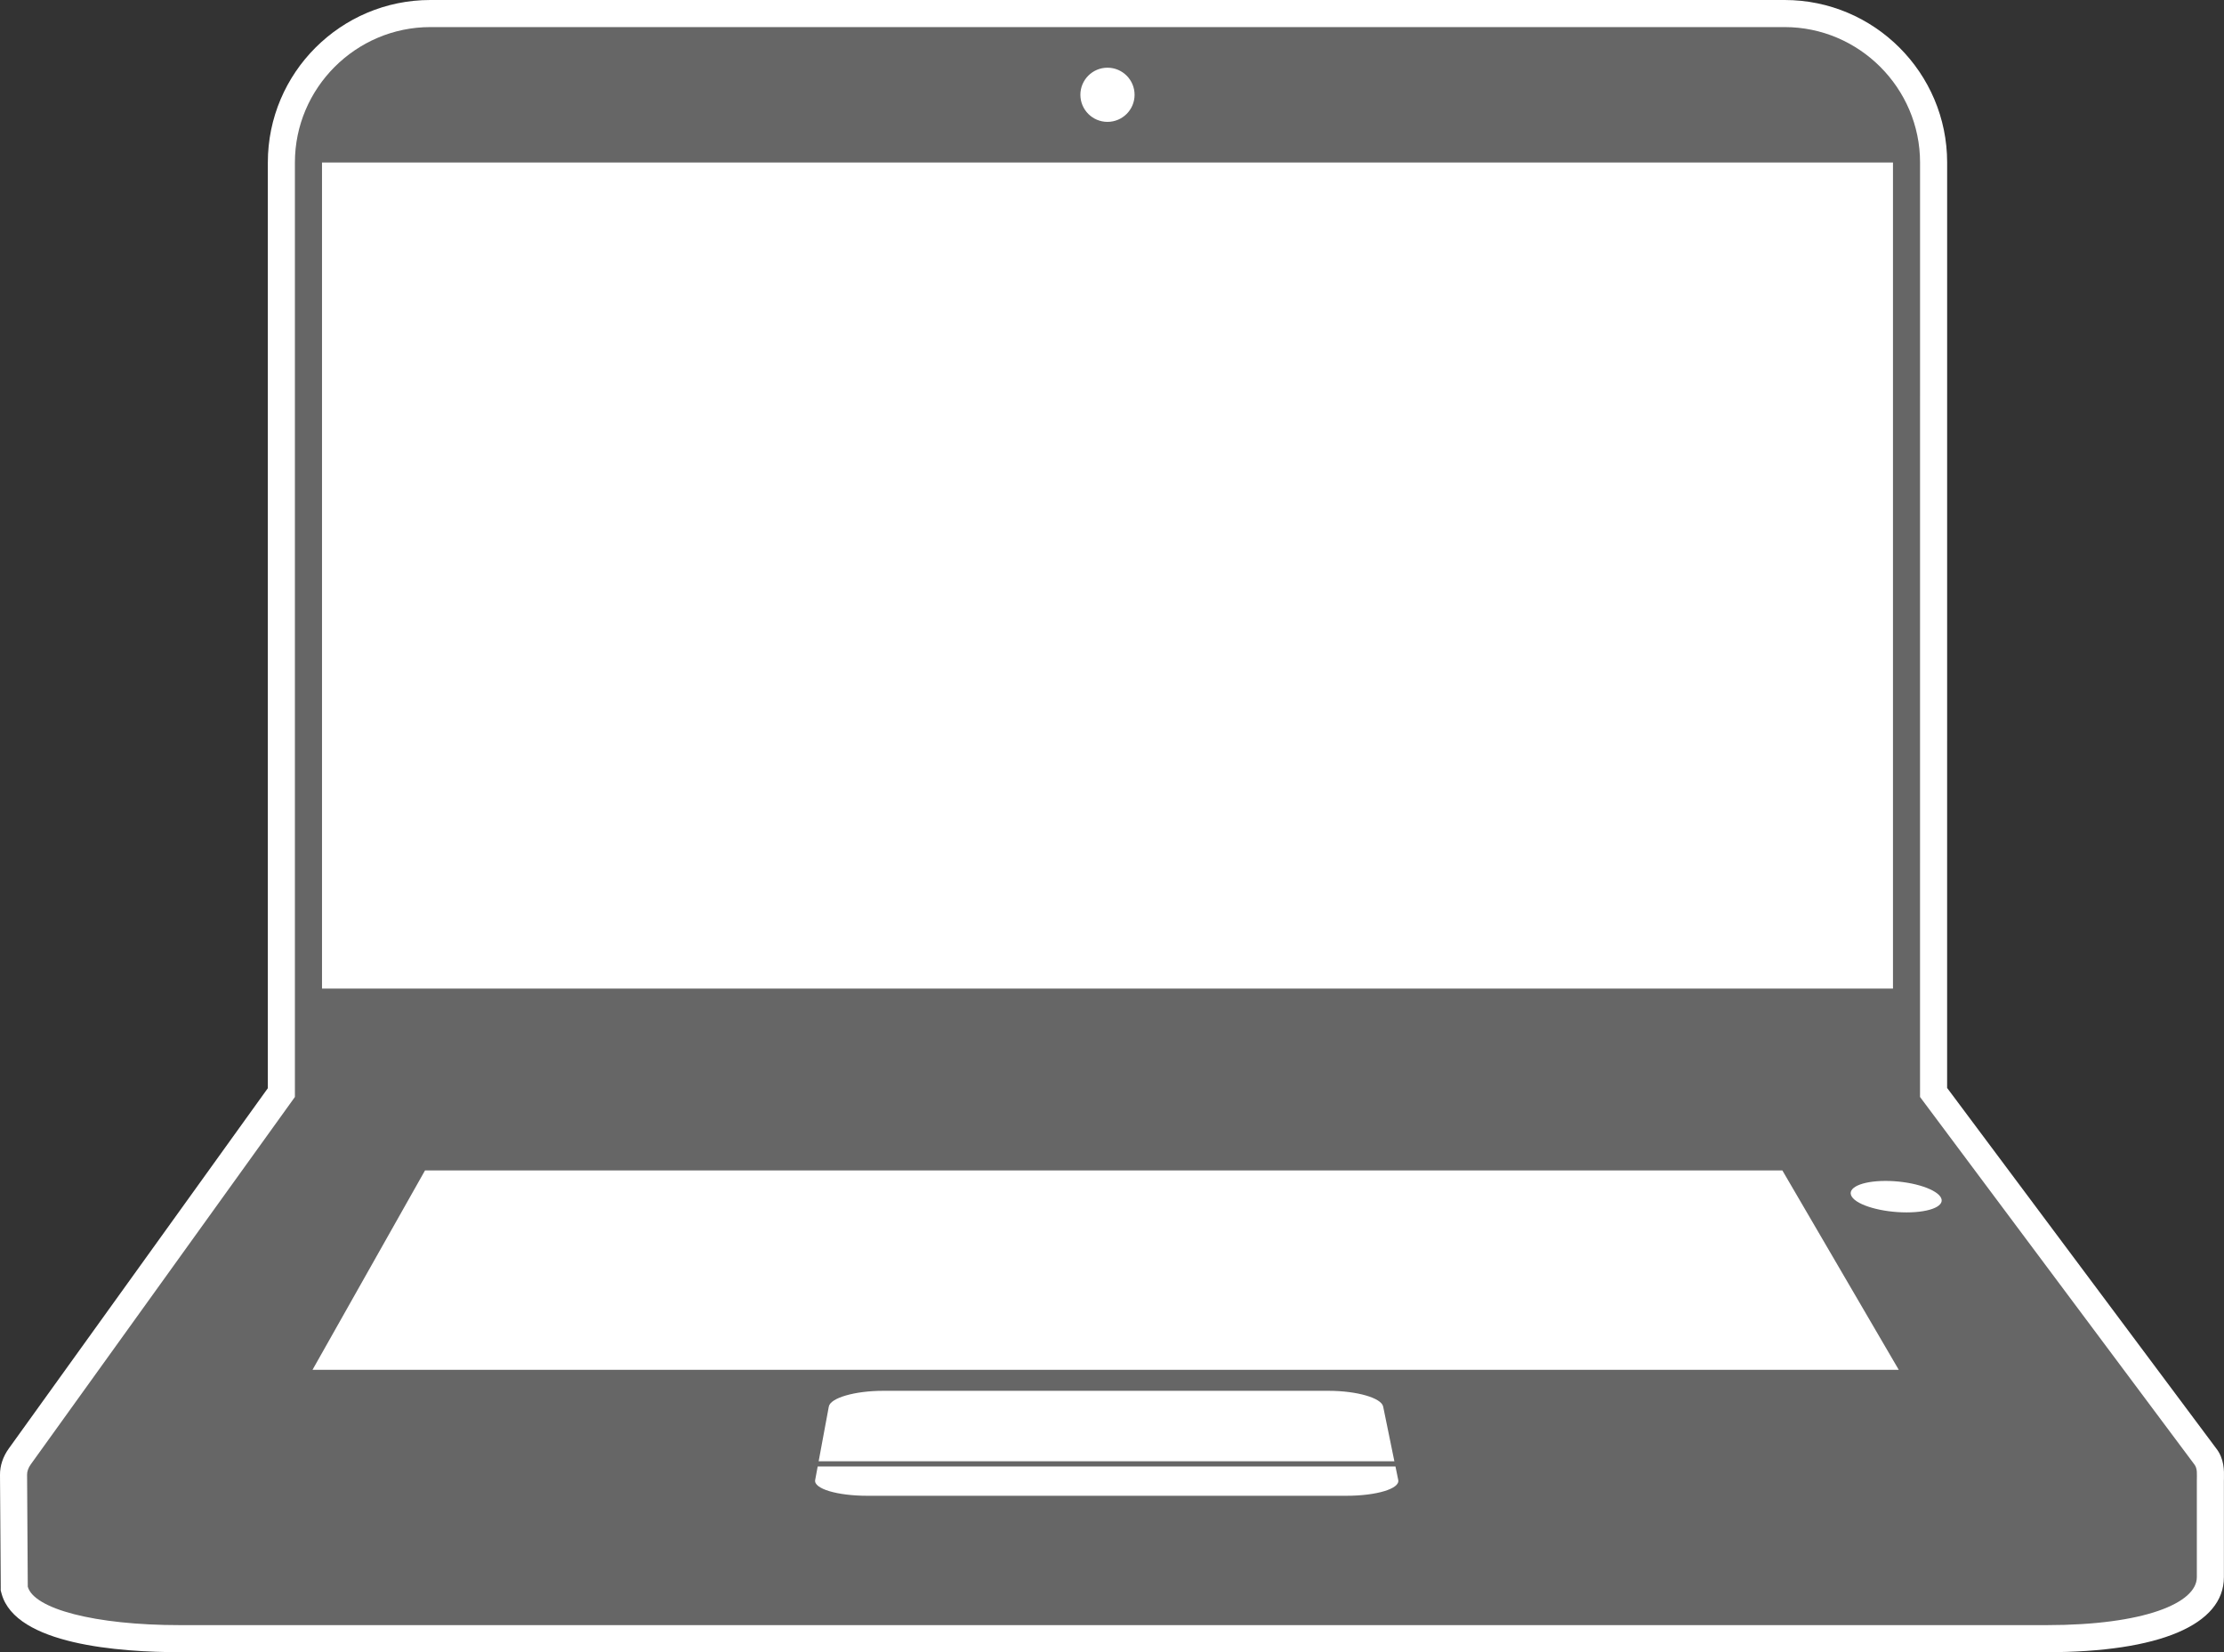 <?xml version="1.0" encoding="utf-8"?>
<!-- Generator: Adobe Illustrator 13.0.2, SVG Export Plug-In . SVG Version: 6.00 Build 14948)  -->
<!DOCTYPE svg PUBLIC "-//W3C//DTD SVG 1.1 Tiny//EN" "http://www.w3.org/Graphics/SVG/1.1/DTD/svg11-tiny.dtd">
<svg version="1.1" baseProfile="tiny" id="Layer_1" xmlns="http://www.w3.org/2000/svg" xmlns:xlink="http://www.w3.org/1999/xlink"
	 x="0px" y="0px" width="164.221px" height="121.997px" viewBox="0 0 164.221 121.997" xml:space="preserve">
<rect x="0" y="0" width="164.221" height="121.997" fill="#333333" stroke="none"/>
<g>
	<path fill="#FFFFFF" d="M151.133,121.997H13.276c-4.466,0-12.115-0.559-13.154-4.304l-0.071-0.257v-0.266L0,108.907
		c-0.006-0.675,0.219-1.351,0.653-1.953l19.124-26.601V11.999C19.777,5.382,25.159,0,31.776,0h100.002c6.617,0,12,5.382,12,11.999
		l-0.002,68.334l19.852,26.594c0.619,0.775,0.602,1.681,0.59,2.225l-0.004,0.202v7.105
		C164.213,119.979,159.446,121.997,151.133,121.997L151.133,121.997z"/>
	<path fill="#666666" d="M162.215,116.458v-7.104c0-0.5,0.061-0.917-0.189-1.23l-20.25-27.124l0.002-69c0-5.5-4.5-10-10-10H31.776
		c-5.5,0-10,4.5-10,10v69l-19.5,27.124c-0.189,0.264-0.278,0.522-0.276,0.771l0.051,8.265c0.452,1.632,4.921,2.839,11.226,2.839
		h137.857C158.313,119.998,162.215,118.374,162.215,116.458z M81.776,4.999c1.105,0,2.002,0.896,2.002,2s-0.896,2-2.002,2
		c-1.104,0-2-0.896-2-2S80.672,4.999,81.776,4.999z M23.777,11.999h116.001v61H23.777V11.999z M99.407,110.448H64.055
		c-2.244,0-3.982-0.523-3.863-1.163l0.186-1h42.664l0.205,1C103.377,109.925,101.649,110.448,99.407,110.448z M60.45,107.898
		l0.75-4.038c0.117-0.639,1.922-1.162,4.01-1.162H98.1c2.088,0,3.902,0.523,4.033,1.162l0.828,4.038H60.45z M23.075,101.148
		l8.309-14.725H131.61l8.596,14.725H23.075z M140.78,89.523c-1.83,0-3.639-0.52-4.043-1.162s0.715-1.162,2.496-1.162
		c1.783,0,3.592,0.52,4.043,1.162S142.61,89.523,140.78,89.523z"/>
</g>
</svg>

